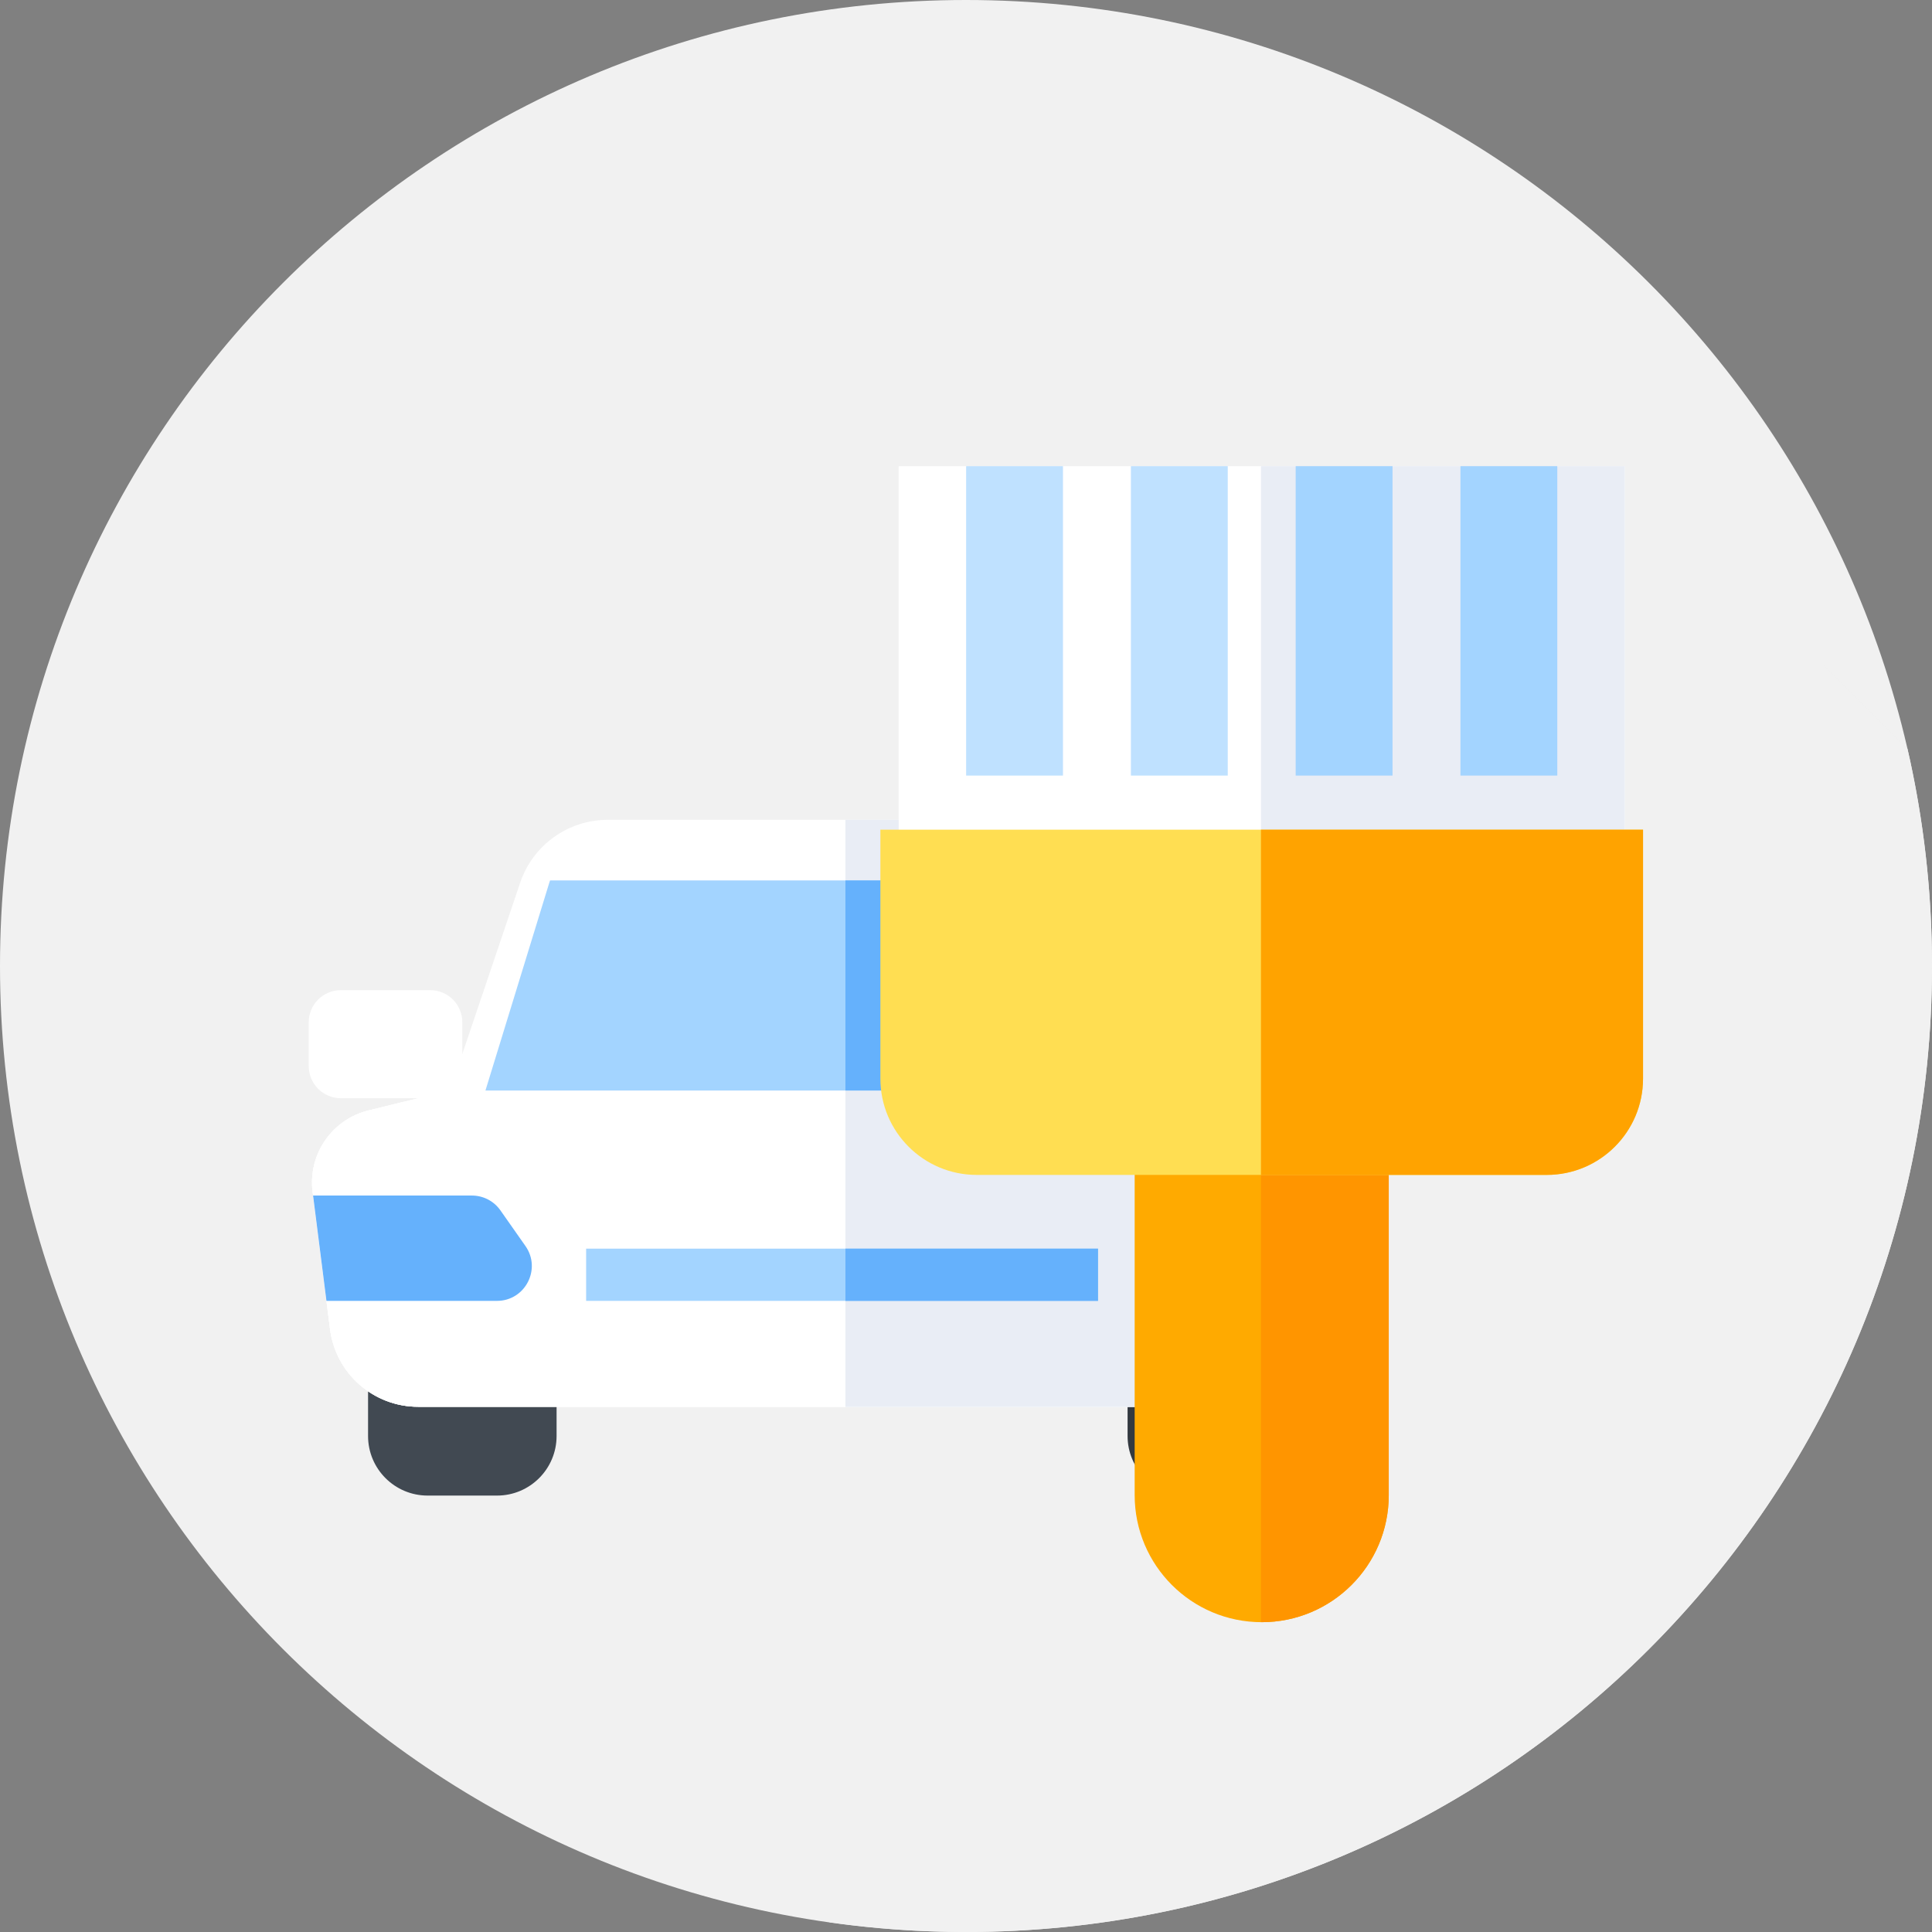 <?xml version="1.0"?>
<svg xmlns="http://www.w3.org/2000/svg" xmlns:xlink="http://www.w3.org/1999/xlink" xmlns:svgjs="http://svgjs.com/svgjs" version="1.1" width="512" height="512" x="0" y="0" viewBox="0 0 512 512" style="enable-background:new 0 0 512 512" xml:space="preserve" class=""><rect x="0" y="0" width="512" height="512" fill="#808080" stroke="none"/><g><path xmlns="http://www.w3.org/2000/svg" d="m512 256c0 141.387-114.613 256-256 256s-256-114.613-256-256 114.613-256 256-256 256 114.613 256 256zm0 0" fill="#f1f1f1" data-original="#4a7aff" style="" class=""/><path xmlns="http://www.w3.org/2000/svg" d="m512 256c0-19.781-2.246-39.035-6.492-57.527l-74.934-74.93-291.41 160.566-18.492-18.492-35.867 23.379 56.734 56.738-39.371 45.988 117.73 117.73c11.797 1.664 23.844 2.547 36.102 2.547 141.387 0 256-114.613 256-256zm0 0" fill="#f1f1f1" data-original="#0053bf" style="" class=""/><path xmlns="http://www.w3.org/2000/svg" d="m131.711 396.344h-18.379c-8.723 0-15.793-7.066-15.793-15.789v-55.035c0-8.719 7.07-15.789 15.793-15.789h18.379c8.719 0 15.789 7.07 15.789 15.789v55.035c0 8.723-7.07 15.789-15.789 15.789zm0 0" fill="#414952" data-original="#414952" style=""/><path xmlns="http://www.w3.org/2000/svg" d="m332.988 396.344h-18.379c-8.719 0-15.789-7.066-15.789-15.789v-55.035c0-8.719 7.07-15.789 15.789-15.789h18.379c8.723 0 15.789 7.07 15.789 15.789v55.035c.004 8.723-7.066 15.789-15.789 15.789zm0 0" fill="#333940" data-original="#333940" style=""/><path xmlns="http://www.w3.org/2000/svg" d="m327.078 288.996-18.613-55.086c-3.359-9.949-12.695-16.648-23.195-16.648h-124.215c-10.504 0-19.836 6.699-23.199 16.648l-18.613 55.086-21.555 5.273c-9.715 2.375-16.102 11.66-14.844 21.586l4.617 36.371c1.492 11.766 11.504 20.586 23.363 20.586h224.672c11.863 0 21.871-8.82 23.363-20.586l4.617-36.371c1.258-9.926-5.129-19.211-14.844-21.586zm0 0" fill="#ffffff" data-original="#ffffff" style=""/><path xmlns="http://www.w3.org/2000/svg" d="m348.633 294.27-21.555-5.273-18.613-55.086c-3.359-9.949-12.695-16.648-23.195-16.648h-61.223v155.551h111.449c11.859 0 21.871-8.82 23.363-20.586l4.617-36.371c1.258-9.926-5.129-19.211-14.844-21.586zm0 0" fill="#e9edf5" data-original="#e9edf5" style=""/><path xmlns="http://www.w3.org/2000/svg" d="m119.242 288.996-21.555 5.273c-9.715 2.375-16.102 11.66-14.844 21.586l4.617 36.371c1.492 11.766 11.5 20.586 23.359 20.586h224.676c11.859 0 21.871-8.82 23.363-20.586l4.617-36.371c1.258-9.926-5.129-19.211-14.844-21.586l-21.559-5.273" fill="#ffffff" data-original="#ffffff" style=""/><path xmlns="http://www.w3.org/2000/svg" d="m119.242 288.996-21.555 5.273c-9.715 2.375-16.102 11.66-14.844 21.586l4.617 36.371c1.492 11.766 11.5 20.586 23.359 20.586h113.227v-83.816zm0 0" fill="#ffffff" data-original="#ffffff" style=""/><path xmlns="http://www.w3.org/2000/svg" d="m348.633 294.27-21.555-5.273h-103.031v83.816h111.449c11.859 0 21.871-8.82 23.363-20.586l4.617-36.371c1.258-9.926-5.129-19.211-14.844-21.586zm0 0" fill="#e9edf5" data-original="#e9edf5" style=""/><path xmlns="http://www.w3.org/2000/svg" d="m300.543 233.328h-154.766c-.066.195-.141.387-.203.582l-16.926 55.086h189.027l-16.93-55.086c-.059-.195-.137-.387-.203-.582zm0 0" fill="#a3d4ff" data-original="#a3d4ff" style="" class=""/><path xmlns="http://www.w3.org/2000/svg" d="m300.746 233.91c-.059-.195-.137-.383-.199-.582h-76.5v55.668h93.629zm0 0" fill="#65b1fc" data-original="#65b1fc" style=""/><path xmlns="http://www.w3.org/2000/svg" d="m122.52 291.039h-32.195c-4.695 0-8.508-3.809-8.508-8.508v-11.625c0-4.699 3.812-8.508 8.508-8.508h23.688c4.699 0 8.508 3.809 8.508 8.508zm0 0" fill="#ffffff" data-original="#ffffff" style=""/><path xmlns="http://www.w3.org/2000/svg" d="m86.512 344.746h45.18c7.473 0 11.852-8.418 7.559-14.535l-6.633-9.449c-1.727-2.465-4.547-3.93-7.559-3.93h-42.09zm0 0" fill="#65b1fc" data-original="#65b1fc" style=""/><path xmlns="http://www.w3.org/2000/svg" d="m323.801 291.039h32.191c4.699 0 8.512-3.809 8.512-8.508v-11.625c0-4.699-3.812-8.508-8.512-8.508h-23.684c-4.699 0-8.508 3.809-8.508 8.508zm0 0" fill="#ffffff" data-original="#ffffff" style=""/><path xmlns="http://www.w3.org/2000/svg" d="m359.809 344.746h-45.18c-7.473 0-11.852-8.418-7.555-14.535l6.629-9.449c1.73-2.465 4.551-3.93 7.559-3.93h42.094zm0 0" fill="#65b1fc" data-original="#65b1fc" style=""/><path xmlns="http://www.w3.org/2000/svg" d="m155.332 330.906h135.656v13.84h-135.656zm0 0" fill="#a3d4ff" data-original="#a3d4ff" style="" class=""/><path xmlns="http://www.w3.org/2000/svg" d="m224.047 330.906h66.941v13.84h-66.941zm0 0" fill="#65b1fc" data-original="#65b1fc" style=""/><path xmlns="http://www.w3.org/2000/svg" d="m334.367 429.895c-18.594 0-33.668-15.074-33.668-33.668v-99.664h67.332v99.664c.004 18.594-15.07 33.668-33.664 33.668zm0 0" fill="#ffaa00" data-original="#ffaa00" style=""/><path xmlns="http://www.w3.org/2000/svg" d="m334.168 296.562v133.328c.066 0 .133.004.199.004 18.594 0 33.668-15.07 33.668-33.664v-99.668zm0 0" fill="#ff9500" data-original="#ff9500" style=""/><path xmlns="http://www.w3.org/2000/svg" d="m238.156 123.539h192.418v127.496h-192.418zm0 0" fill="#ffffff" data-original="#ffffff" style=""/><path xmlns="http://www.w3.org/2000/svg" d="m334.168 123.543h96.406v127.492h-96.406zm0 0" fill="#e9edf5" data-original="#e9edf5" style=""/><path xmlns="http://www.w3.org/2000/svg" d="m409.895 311.363h-151.055c-14.098 0-25.527-11.426-25.527-25.523v-65.969h202.109v65.969c0 14.098-11.43 25.523-25.527 25.523zm0 0" fill="#ffde52" data-original="#ffde52" style="" class=""/><path xmlns="http://www.w3.org/2000/svg" d="m334.168 219.867v91.496h75.727c14.098 0 25.527-11.426 25.527-25.523v-65.969h-101.254zm0 0" fill="#ffa300" data-original="#ffa300" style=""/><path xmlns="http://www.w3.org/2000/svg" d="m256.035 123.539h25.664v82h-25.664zm0 0" fill="#bfe1ff" data-original="#bfe1ff" style=""/><path xmlns="http://www.w3.org/2000/svg" d="m299.699 123.539h25.668v82h-25.668zm0 0" fill="#bfe1ff" data-original="#bfe1ff" style=""/><g xmlns="http://www.w3.org/2000/svg" fill="#a3d4ff"><path d="m343.367 123.539h25.668v82h-25.668zm0 0" fill="#a3d4ff" data-original="#a3d4ff" style="" class=""/><path d="m387.035 123.539h25.664v82h-25.664zm0 0" fill="#a3d4ff" data-original="#a3d4ff" style="" class=""/></g></g></svg>
